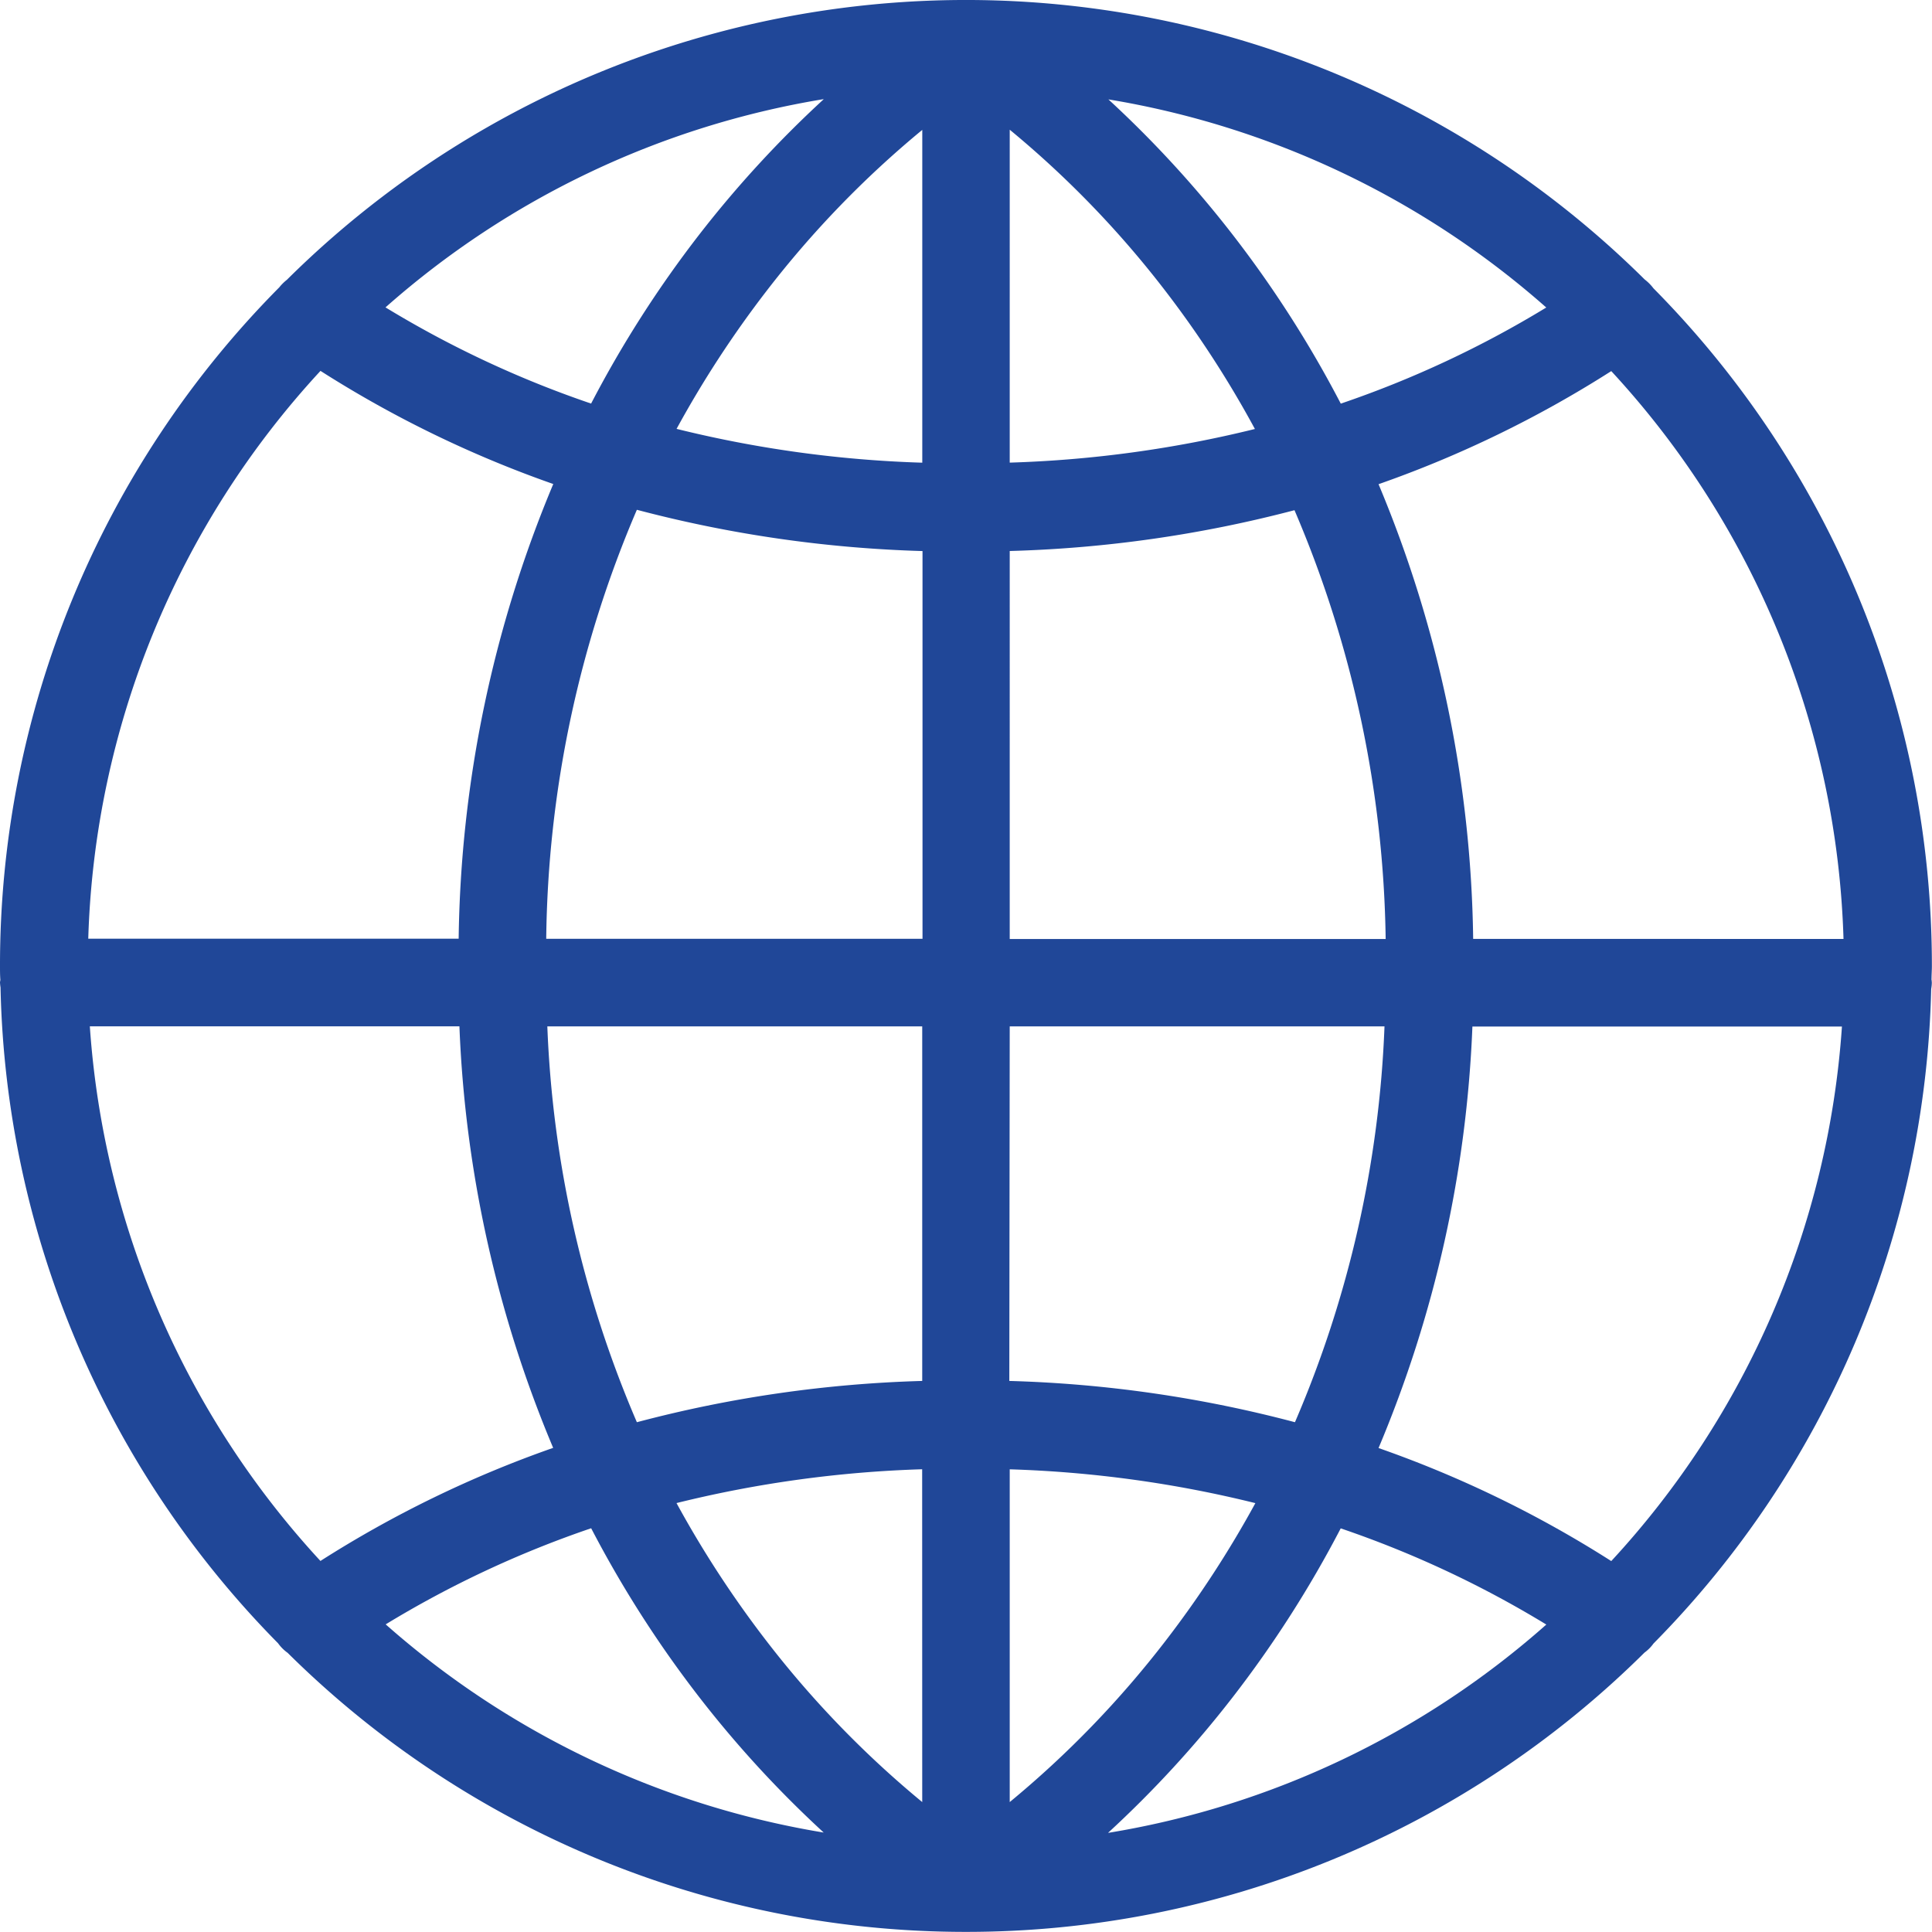 <svg id="Group_144" data-name="Group 144" xmlns="http://www.w3.org/2000/svg" width="33.142" height="33.14" viewBox="0 0 33.142 33.14">
  <path id="Path_375" data-name="Path 375" d="M181.284,287.943c0-.073.006-.147.006-.22a16.514,16.514,0,0,0-4.777-11.627.784.784,0,0,0-.15-.151,16.535,16.535,0,0,0-23.292.006.785.785,0,0,0-.13.129,16.514,16.514,0,0,0-4.791,11.641c0,.079,0,.157.006.235,0,.017-.006.033-.006.05a.849.849,0,0,0,.009.085,16.51,16.51,0,0,0,4.761,11.249.709.709,0,0,0,.164.164,16.514,16.514,0,0,0,11.635,4.787h0a16.514,16.514,0,0,0,11.641-4.791.687.687,0,0,0,.154-.155,16.51,16.51,0,0,0,4.764-11.228.688.688,0,0,0,.011-.108.473.473,0,0,0-.007-.065Zm-19.006-15.088a18.859,18.859,0,0,0-2.132,2.319,19.2,19.2,0,0,0-1.856,2.9,17.781,17.781,0,0,1-3.527-1.65,15.01,15.01,0,0,1,7.514-3.572Zm-8.629,4.659a19.279,19.279,0,0,0,3.992,1.94,20.854,20.854,0,0,0-1.623,7.8h-6.354a15,15,0,0,1,3.984-9.741Zm-3.957,11.243h6.339a20.72,20.72,0,0,0,1.608,7.231,19.247,19.247,0,0,0-3.992,1.94,15.024,15.024,0,0,1-3.956-9.171Zm5.072,10.26a17.781,17.781,0,0,1,3.527-1.65,19.22,19.22,0,0,0,1.856,2.9,18.764,18.764,0,0,0,2.133,2.32,15.028,15.028,0,0,1-7.516-3.573Zm9.206,3.047a17.081,17.081,0,0,1-2.677-2.77,18.008,18.008,0,0,1-1.538-2.359,20.06,20.06,0,0,1,4.214-.58Zm0-7.224a21.428,21.428,0,0,0-4.895.708,19.041,19.041,0,0,1-1.536-6.79h6.431v6.082Zm0-7.585h-6.45a19.208,19.208,0,0,1,1.555-7.359,21.6,21.6,0,0,0,4.9.708v6.651Zm0-8.167a20.058,20.058,0,0,1-4.214-.58,18,18,0,0,1,1.538-2.359,17.078,17.078,0,0,1,2.677-2.77v5.709Zm10.707-2.663a17.78,17.78,0,0,1-3.527,1.65,19.213,19.213,0,0,0-1.856-2.9,18.852,18.852,0,0,0-2.13-2.319,15.047,15.047,0,0,1,7.513,3.572Zm-9.206-3.049a16.984,16.984,0,0,1,2.635,2.72,17.747,17.747,0,0,1,1.571,2.414,20.072,20.072,0,0,1-4.206.577Zm0,7.227a21.512,21.512,0,0,0,4.885-.7,19.35,19.35,0,0,1,1.564,7.356h-6.449Zm0,8.155H171.9a19.011,19.011,0,0,1-1.536,6.79,21.444,21.444,0,0,0-4.9-.708Zm0,13.307v-5.709a20.058,20.058,0,0,1,4.214.58,18,18,0,0,1-1.538,2.359,17.079,17.079,0,0,1-2.677,2.77Zm1.69.524a18.777,18.777,0,0,0,2.132-2.32,19.2,19.2,0,0,0,1.856-2.9,17.778,17.778,0,0,1,3.527,1.65,14.982,14.982,0,0,1-7.514,3.573Zm8.629-4.659a19.2,19.2,0,0,0-3.992-1.939,20.719,20.719,0,0,0,1.61-7.231h6.339a15,15,0,0,1-3.957,9.17Zm-2.369-10.673a20.856,20.856,0,0,0-1.623-7.8,19.242,19.242,0,0,0,3.992-1.94,15,15,0,0,1,3.984,9.741Z" transform="translate(-148.15 -271.151)" fill="#204798"/>
</svg>
